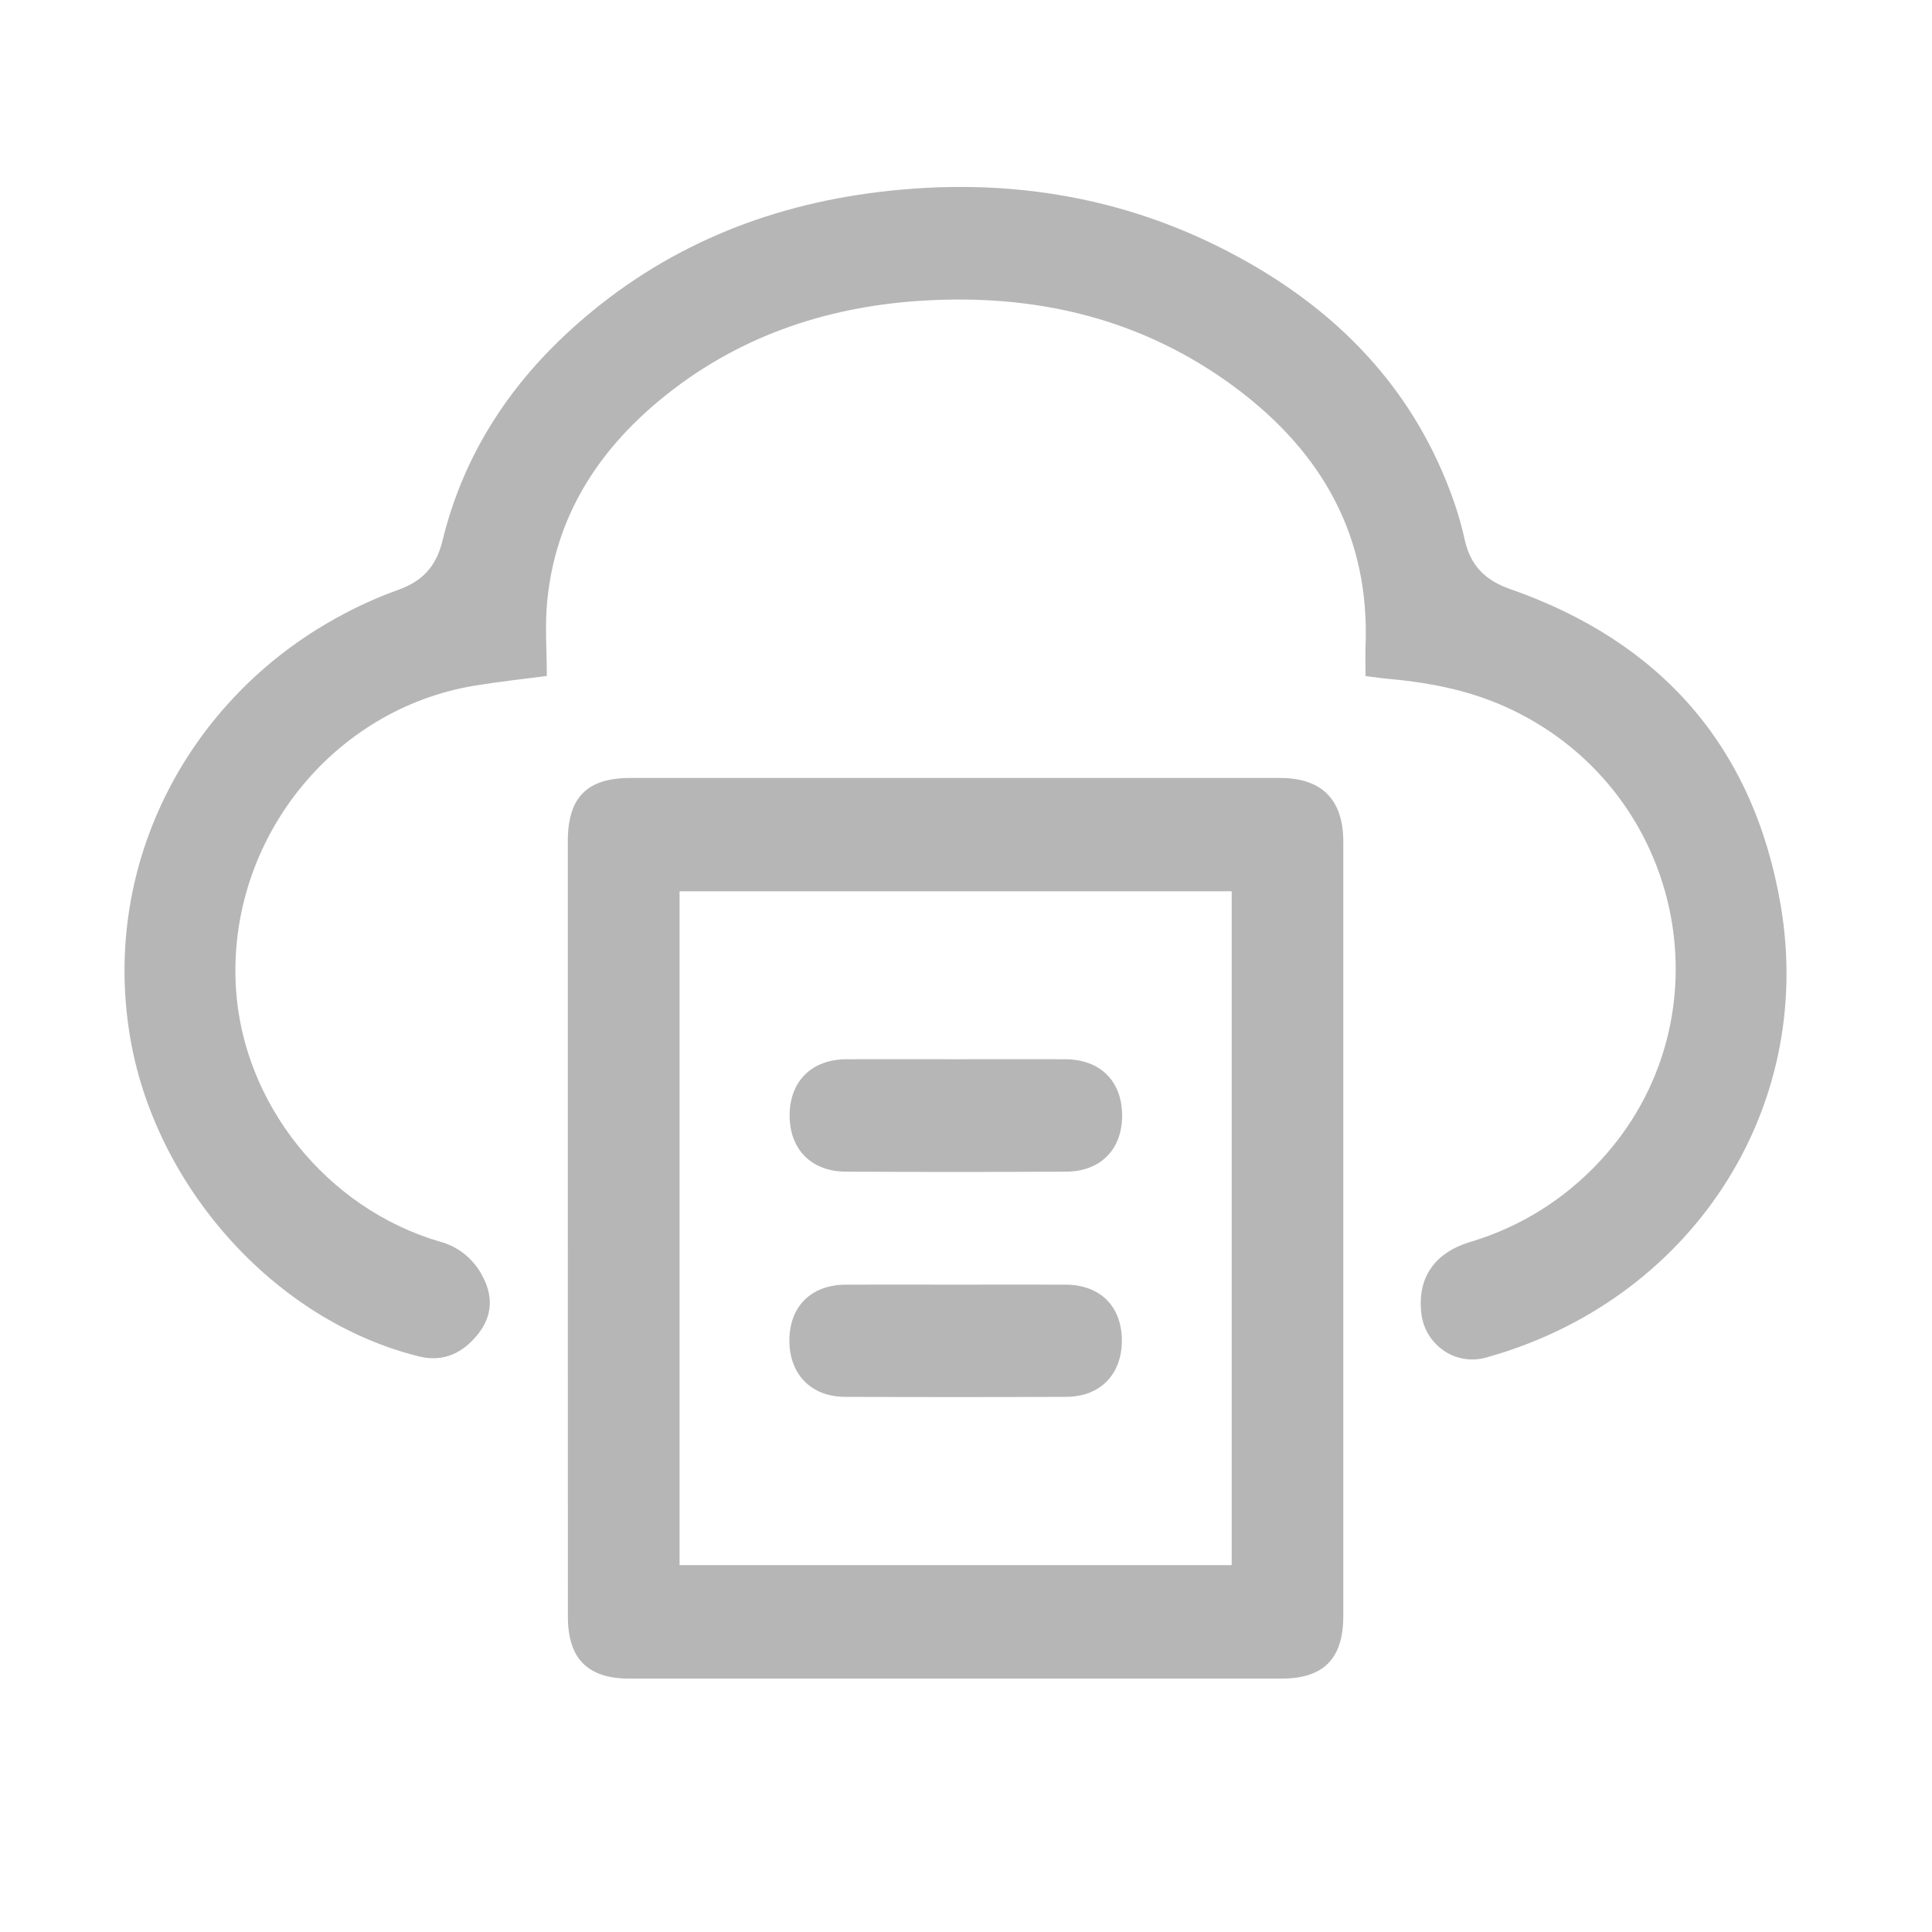<svg width="31" height="31" viewBox="0 0 31 31" fill="none" xmlns="http://www.w3.org/2000/svg">
<g clip-path="url(#clip0)">
<path d="M21.911 10.848C21.911 10.681 21.905 10.524 21.911 10.368C21.981 8.603 21.208 7.263 19.854 6.243C18.342 5.106 16.613 4.705 14.76 4.827C13.218 4.929 11.802 5.415 10.59 6.417C9.582 7.252 8.913 8.298 8.781 9.639C8.741 10.033 8.774 10.435 8.774 10.846C8.37 10.899 7.996 10.939 7.627 11C5.326 11.374 3.647 13.494 3.785 15.845C3.895 17.707 5.238 19.388 7.055 19.922C7.195 19.958 7.326 20.023 7.44 20.112C7.555 20.201 7.651 20.312 7.722 20.439C7.912 20.771 7.914 21.098 7.671 21.405C7.428 21.711 7.118 21.859 6.73 21.766C4.399 21.194 2.468 19.015 2.08 16.595C1.635 13.831 3.036 11.219 5.395 9.917C5.713 9.74 6.044 9.589 6.386 9.466C6.777 9.326 6.999 9.094 7.102 8.669C7.44 7.284 8.192 6.145 9.244 5.214C10.637 3.978 12.274 3.304 14.099 3.081C16.203 2.825 18.202 3.165 20.056 4.227C21.582 5.101 22.726 6.332 23.325 8.036C23.397 8.241 23.456 8.45 23.503 8.663C23.595 9.074 23.828 9.311 24.232 9.452C26.632 10.291 28.133 11.961 28.571 14.518C29.139 17.833 27.099 20.887 23.833 21.786C23.716 21.817 23.595 21.822 23.477 21.8C23.358 21.778 23.246 21.73 23.148 21.659C23.05 21.588 22.968 21.497 22.908 21.39C22.849 21.284 22.813 21.166 22.803 21.044C22.75 20.49 23.025 20.1 23.587 19.929C24.381 19.694 25.098 19.248 25.665 18.638C27.768 16.384 27.065 12.743 24.27 11.394C23.652 11.095 22.997 10.96 22.322 10.897C22.192 10.886 22.061 10.867 21.911 10.848Z" fill="#B6B6B6"/>
<path d="M9.111 19.709C9.111 17.638 9.111 15.568 9.111 13.498C9.111 12.794 9.418 12.483 10.116 12.483H20.539C21.21 12.483 21.554 12.83 21.554 13.507C21.554 17.647 21.554 21.787 21.554 25.927C21.554 26.615 21.239 26.934 20.562 26.934H10.096C9.429 26.934 9.112 26.613 9.112 25.94C9.111 23.863 9.111 21.786 9.111 19.709ZM19.763 25.113V14.301H10.904V25.113H19.763Z" fill="#B6B6B6"/>
<path d="M15.336 16.996C15.922 16.996 16.507 16.994 17.092 16.996C17.656 16.999 18.006 17.349 18.005 17.902C18.005 18.444 17.657 18.798 17.106 18.8C15.928 18.806 14.75 18.806 13.572 18.8C13.013 18.798 12.663 18.434 12.67 17.883C12.677 17.343 13.028 16.999 13.581 16.996C14.164 16.994 14.749 16.996 15.336 16.996Z" fill="#B6B6B6"/>
<path d="M15.346 20.613C15.931 20.613 16.516 20.61 17.101 20.613C17.654 20.616 17.999 20.962 18.001 21.507C18.002 22.051 17.656 22.41 17.111 22.413C15.926 22.418 14.741 22.418 13.555 22.413C13.012 22.411 12.664 22.047 12.666 21.505C12.668 20.962 13.015 20.616 13.569 20.613C14.161 20.61 14.754 20.613 15.346 20.613Z" fill="#B6B6B6"/>
</g>
<defs>
<clipPath id="clip0">
<rect width="26.67" height="23.935" fill="white" transform="translate(2 3)"/>
</clipPath>
</defs>
</svg>

